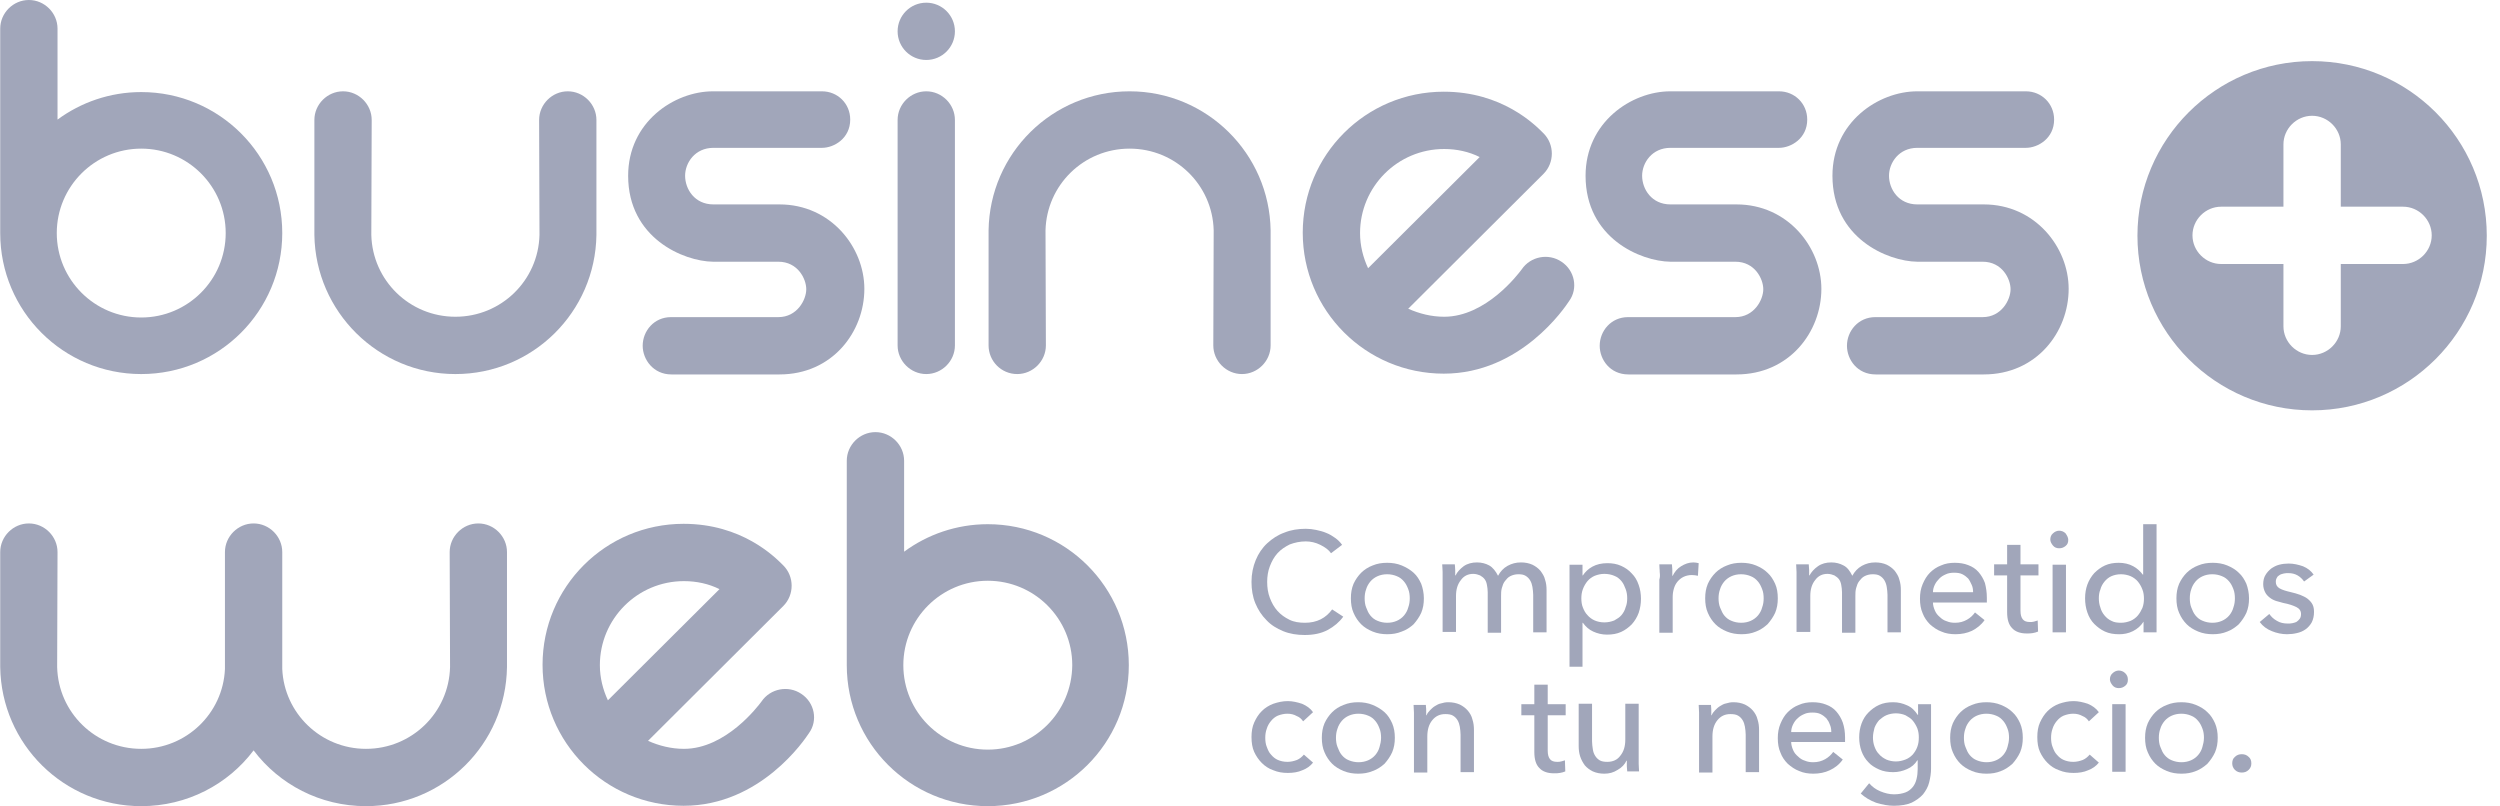 <svg width="93" height="30" viewBox="0 0 93 30" fill="none" xmlns="http://www.w3.org/2000/svg">
<path fill-rule="evenodd" clip-rule="evenodd" d="M5.254 3.425C4.088 3.425 3.008 3.809 2.14 4.449V1.066C2.14 0.483 1.657 0 1.074 0C0.491 0 0.008 0.483 0.008 1.066V8.67C0.008 11.569 2.354 13.915 5.254 13.915C8.155 13.915 10.5 11.569 10.5 8.67C10.5 5.77 8.155 3.425 5.254 3.425ZM5.254 11.811C3.52 11.811 2.112 10.404 2.112 8.67C2.112 6.936 3.52 5.529 5.254 5.529C6.989 5.529 8.396 6.936 8.396 8.67C8.396 10.404 6.989 11.811 5.254 11.811Z" fill="#A1A6BA"/>
<path fill-rule="evenodd" clip-rule="evenodd" d="M86.01 2.274C82.427 2.274 79.513 5.188 79.513 8.769C79.513 12.351 82.427 15.265 86.01 15.265C89.593 15.265 92.508 12.351 92.508 8.769C92.508 5.174 89.593 2.274 86.01 2.274ZM89.394 9.821H87.077V12.138C87.077 12.721 86.593 13.204 86.01 13.204C85.427 13.204 84.944 12.721 84.944 12.138V9.821H82.627C82.044 9.821 81.56 9.338 81.56 8.755C81.56 8.172 82.044 7.689 82.627 7.689H84.944V5.372C84.944 4.79 85.427 4.307 86.01 4.307C86.593 4.307 87.077 4.79 87.077 5.372V7.689H89.394C89.977 7.689 90.46 8.172 90.46 8.755C90.46 9.338 89.977 9.821 89.394 9.821Z" fill="#A1A6BA"/>
<path d="M23.367 6.538C23.367 4.548 25.073 3.397 26.524 3.397H30.576C31.159 3.397 31.628 3.852 31.628 4.449C31.628 5.145 31.031 5.5 30.576 5.5H26.538C25.855 5.5 25.486 6.055 25.486 6.538C25.486 7.035 25.841 7.604 26.538 7.604H28.998C30.903 7.604 32.154 9.196 32.154 10.745C32.154 12.351 30.96 13.929 28.998 13.929H24.974C24.306 13.929 23.908 13.374 23.908 12.863C23.908 12.309 24.334 11.797 24.96 11.797H28.955C29.652 11.797 29.993 11.157 29.993 10.759C29.993 10.376 29.68 9.736 28.955 9.736H26.524C25.429 9.722 23.367 8.855 23.367 6.538Z" fill="#A1A6BA"/>
<path d="M58.983 6.538C58.983 4.548 60.689 3.397 62.139 3.397H66.177C66.76 3.397 67.229 3.852 67.229 4.449C67.229 5.145 66.632 5.5 66.177 5.5H62.139C61.456 5.5 61.087 6.055 61.087 6.538C61.087 7.035 61.442 7.604 62.139 7.604H64.599C66.504 7.604 67.755 9.196 67.755 10.745C67.755 12.351 66.561 13.929 64.599 13.929H60.575C59.892 13.929 59.509 13.374 59.509 12.863C59.509 12.309 59.935 11.797 60.561 11.797H64.556C65.252 11.797 65.594 11.157 65.594 10.759C65.594 10.376 65.281 9.736 64.556 9.736H62.139C61.03 9.722 58.983 8.855 58.983 6.538Z" fill="#A1A6BA"/>
<path d="M71.323 3.397C69.873 3.397 68.167 4.548 68.167 6.538C68.167 8.855 70.215 9.722 71.323 9.736H73.755C74.48 9.736 74.793 10.376 74.793 10.759C74.793 11.157 74.451 11.797 73.755 11.797H69.76C69.134 11.797 68.707 12.309 68.707 12.863C68.707 13.374 69.091 13.929 69.774 13.929H73.797C75.759 13.929 76.954 12.351 76.954 10.745C76.954 9.196 75.703 7.604 73.797 7.604H71.323C70.627 7.604 70.271 7.035 70.271 6.538C70.271 6.055 70.641 5.5 71.323 5.5H75.361C75.816 5.5 76.413 5.145 76.413 4.449C76.413 3.852 75.944 3.397 75.361 3.397H71.323Z" fill="#A1A6BA"/>
<path d="M33.391 4.463C33.391 3.88 33.874 3.397 34.457 3.397C35.04 3.397 35.523 3.88 35.523 4.463V12.849C35.523 13.431 35.04 13.915 34.457 13.915C33.874 13.915 33.391 13.431 33.391 12.849V4.463Z" fill="#A1A6BA"/>
<path fill-rule="evenodd" clip-rule="evenodd" d="M33.633 20.523C34.5 19.884 35.58 19.5 36.746 19.5C39.647 19.5 41.992 21.845 41.992 24.745C41.992 27.644 39.647 29.989 36.746 29.989C33.846 29.989 31.5 27.644 31.5 24.745V17.141C31.5 16.558 31.983 16.075 32.566 16.075C33.149 16.075 33.633 16.558 33.633 17.141V20.523ZM33.604 24.745C33.604 26.479 35.012 27.886 36.746 27.886C38.481 27.886 39.874 26.479 39.888 24.745C39.888 23.011 38.481 21.604 36.746 21.604C35.012 21.604 33.604 23.011 33.604 24.745Z" fill="#A1A6BA"/>
<path d="M21.121 3.397C20.538 3.397 20.055 3.88 20.055 4.463L20.069 8.741C20.026 10.432 18.647 11.783 16.941 11.783C15.235 11.783 13.856 10.432 13.813 8.741L13.827 4.463C13.827 3.88 13.344 3.397 12.761 3.397C12.178 3.397 11.695 3.88 11.695 4.463V8.741C11.737 11.598 14.069 13.915 16.941 13.915C19.813 13.915 22.145 11.612 22.187 8.741V4.463C22.187 3.88 21.704 3.397 21.121 3.397Z" fill="#A1A6BA"/>
<path d="M16.728 20.538C16.728 19.955 17.211 19.472 17.794 19.472C18.377 19.472 18.86 19.955 18.86 20.538V24.816C18.818 27.687 16.486 29.989 13.614 29.989C11.908 29.989 10.387 29.179 9.434 27.914C8.482 29.179 6.96 29.989 5.254 29.989C2.382 29.989 0.05 27.687 0.008 24.816V20.538C0.008 19.955 0.491 19.472 1.074 19.472C1.657 19.472 2.14 19.955 2.14 20.538L2.126 24.816C2.169 26.507 3.548 27.857 5.254 27.857C6.932 27.857 8.297 26.536 8.368 24.887V20.538C8.368 19.955 8.851 19.472 9.434 19.472C10.017 19.472 10.5 19.955 10.5 20.538V24.887C10.572 26.536 11.936 27.857 13.614 27.857C15.32 27.857 16.699 26.507 16.742 24.816L16.728 20.538Z" fill="#A1A6BA"/>
<path d="M37.841 13.915C38.424 13.915 38.907 13.431 38.907 12.849L38.893 8.57C38.936 6.879 40.315 5.529 42.021 5.529C43.727 5.529 45.106 6.879 45.149 8.57L45.135 12.849C45.135 13.431 45.618 13.915 46.201 13.915C46.784 13.915 47.267 13.431 47.267 12.849V8.57C47.225 5.714 44.893 3.397 42.021 3.397C39.149 3.397 36.817 5.699 36.775 8.57V12.849C36.775 13.431 37.244 13.915 37.841 13.915Z" fill="#A1A6BA"/>
<path d="M35.523 1.165C35.523 1.754 35.046 2.231 34.457 2.231C33.868 2.231 33.391 1.754 33.391 1.165C33.391 0.577 33.868 0.1 34.457 0.1C35.046 0.1 35.523 0.577 35.523 1.165Z" fill="#A1A6BA"/>
<path fill-rule="evenodd" clip-rule="evenodd" d="M58.087 9.736C57.603 9.409 56.935 9.537 56.608 10.02C56.608 10.021 56.605 10.025 56.599 10.032C56.483 10.187 55.284 11.783 53.722 11.783C53.253 11.783 52.798 11.669 52.386 11.484L57.419 6.467C57.831 6.055 57.831 5.372 57.419 4.96L57.403 4.944C57.091 4.632 55.873 3.411 53.708 3.411C50.807 3.411 48.462 5.756 48.462 8.656C48.462 11.555 50.807 13.9 53.708 13.9C56.576 13.9 58.221 11.426 58.367 11.206L58.371 11.2C58.712 10.731 58.584 10.063 58.087 9.736ZM50.594 8.67C50.594 6.95 51.987 5.543 53.722 5.543C54.191 5.543 54.646 5.643 55.044 5.842L50.893 9.978C50.708 9.58 50.594 9.139 50.594 8.67Z" fill="#A1A6BA"/>
<path fill-rule="evenodd" clip-rule="evenodd" d="M28.329 26.095C28.656 25.612 29.325 25.484 29.808 25.811C30.306 26.138 30.434 26.806 30.092 27.275L30.088 27.281C29.942 27.501 28.297 29.975 25.429 29.975C22.529 29.975 20.183 27.63 20.183 24.73C20.183 21.831 22.529 19.486 25.429 19.486C27.594 19.486 28.812 20.707 29.124 21.019L29.14 21.035C29.552 21.447 29.552 22.13 29.14 22.542L24.107 27.559C24.519 27.744 24.974 27.857 25.443 27.857C27.006 27.857 28.204 26.261 28.32 26.107L28.326 26.099C28.328 26.096 28.329 26.095 28.329 26.095ZM25.443 21.618C23.709 21.618 22.315 23.025 22.315 24.745C22.315 25.214 22.429 25.654 22.614 26.052L26.765 21.916C26.367 21.717 25.912 21.618 25.443 21.618Z" fill="#A1A6BA"/>
<path d="M49.969 22.94C49.826 23.139 49.627 23.309 49.386 23.437C49.144 23.565 48.86 23.622 48.533 23.622C48.248 23.622 47.978 23.579 47.736 23.48C47.495 23.38 47.282 23.253 47.111 23.068C46.94 22.897 46.798 22.684 46.699 22.442C46.599 22.201 46.556 21.931 46.556 21.646C46.556 21.348 46.613 21.078 46.713 20.836C46.812 20.595 46.955 20.381 47.139 20.211C47.324 20.04 47.537 19.898 47.779 19.813C48.021 19.713 48.291 19.671 48.575 19.671C48.703 19.671 48.831 19.685 48.959 19.713C49.087 19.742 49.215 19.77 49.343 19.827C49.457 19.87 49.571 19.941 49.67 20.012C49.77 20.083 49.855 20.168 49.926 20.268L49.514 20.58C49.428 20.453 49.286 20.353 49.115 20.268C48.945 20.183 48.76 20.14 48.575 20.14C48.362 20.14 48.163 20.183 47.978 20.253C47.807 20.339 47.651 20.438 47.523 20.58C47.395 20.723 47.31 20.879 47.239 21.064C47.168 21.248 47.139 21.447 47.139 21.646C47.139 21.86 47.168 22.059 47.239 22.243C47.31 22.428 47.395 22.584 47.523 22.727C47.651 22.869 47.793 22.968 47.964 23.053C48.135 23.139 48.334 23.167 48.547 23.167C48.76 23.167 48.959 23.125 49.13 23.039C49.3 22.954 49.443 22.826 49.556 22.67L49.969 22.94Z" fill="#A1A6BA"/>
<path fill-rule="evenodd" clip-rule="evenodd" d="M52.869 22.798C52.94 22.627 52.968 22.456 52.968 22.258C52.968 22.058 52.926 21.874 52.869 21.717C52.798 21.561 52.713 21.419 52.585 21.305C52.457 21.192 52.315 21.106 52.144 21.035C51.973 20.964 51.788 20.936 51.604 20.936C51.405 20.936 51.234 20.964 51.063 21.035C50.907 21.092 50.751 21.192 50.637 21.305C50.523 21.419 50.424 21.561 50.352 21.717C50.281 21.888 50.253 22.058 50.253 22.258C50.253 22.456 50.281 22.641 50.352 22.798C50.424 22.968 50.523 23.11 50.637 23.224C50.751 23.338 50.893 23.423 51.063 23.494C51.234 23.565 51.419 23.593 51.604 23.593C51.803 23.593 51.973 23.565 52.144 23.494C52.315 23.437 52.457 23.338 52.585 23.224C52.698 23.096 52.798 22.954 52.869 22.798ZM52.386 21.916C52.428 22.016 52.443 22.144 52.443 22.258C52.443 22.371 52.428 22.485 52.386 22.599C52.357 22.712 52.3 22.812 52.229 22.897C52.158 22.982 52.059 23.053 51.959 23.096C51.859 23.139 51.746 23.167 51.604 23.167C51.476 23.167 51.348 23.139 51.248 23.096C51.134 23.053 51.049 22.982 50.978 22.897C50.907 22.812 50.864 22.712 50.822 22.599C50.779 22.499 50.765 22.371 50.765 22.258C50.765 22.144 50.779 22.03 50.822 21.916C50.85 21.817 50.907 21.717 50.978 21.632C51.049 21.547 51.149 21.476 51.248 21.433C51.348 21.39 51.461 21.362 51.604 21.362C51.732 21.362 51.859 21.39 51.959 21.433C52.073 21.476 52.158 21.547 52.229 21.632C52.3 21.717 52.343 21.803 52.386 21.916Z" fill="#A1A6BA"/>
<path d="M54.447 21.064C54.589 20.964 54.76 20.922 54.945 20.922C55.115 20.922 55.272 20.964 55.4 21.035C55.528 21.106 55.641 21.248 55.727 21.419C55.812 21.263 55.926 21.135 56.082 21.049C56.239 20.964 56.395 20.922 56.58 20.922C56.736 20.922 56.878 20.95 57.006 21.007C57.12 21.064 57.22 21.135 57.305 21.234C57.376 21.334 57.447 21.433 57.475 21.561C57.518 21.689 57.532 21.817 57.532 21.959V23.523H57.035V22.13C57.035 22.03 57.02 21.931 57.006 21.831C56.992 21.746 56.964 21.661 56.921 21.59C56.878 21.518 56.822 21.462 56.75 21.419C56.679 21.376 56.594 21.362 56.48 21.362C56.367 21.362 56.267 21.391 56.182 21.433C56.096 21.476 56.039 21.547 55.983 21.618C55.926 21.689 55.897 21.774 55.869 21.874C55.84 21.973 55.84 22.073 55.84 22.172V23.537H55.343V22.03C55.343 21.931 55.329 21.845 55.314 21.76C55.3 21.675 55.272 21.604 55.229 21.547C55.187 21.49 55.13 21.447 55.059 21.405C54.987 21.376 54.902 21.348 54.803 21.348C54.618 21.348 54.461 21.419 54.348 21.575C54.22 21.732 54.163 21.931 54.163 22.172V23.508H53.665V21.277C53.665 21.225 53.661 21.174 53.658 21.124C53.657 21.115 53.656 21.105 53.656 21.096C53.654 21.076 53.653 21.057 53.652 21.038C53.651 21.023 53.651 21.007 53.651 20.993H54.12C54.12 21 54.12 21.007 54.121 21.015C54.121 21.024 54.122 21.032 54.123 21.041C54.124 21.056 54.125 21.072 54.127 21.088C54.13 21.127 54.134 21.168 54.134 21.206V21.405H54.149C54.205 21.277 54.319 21.163 54.447 21.064Z" fill="#A1A6BA"/>
<path fill-rule="evenodd" clip-rule="evenodd" d="M58.386 24.802H58.869V23.167H58.883C58.983 23.309 59.111 23.423 59.267 23.494C59.423 23.565 59.594 23.608 59.779 23.608C59.978 23.608 60.148 23.579 60.305 23.508C60.461 23.437 60.589 23.338 60.703 23.224C60.817 23.096 60.902 22.954 60.959 22.798C61.016 22.627 61.044 22.457 61.044 22.272C61.044 22.101 61.016 21.916 60.959 21.76C60.902 21.59 60.817 21.447 60.703 21.334C60.589 21.206 60.461 21.12 60.305 21.049C60.148 20.978 59.978 20.95 59.793 20.95C59.58 20.95 59.395 20.993 59.239 21.078C59.082 21.163 58.968 21.277 58.883 21.405H58.869V21.007H58.386V24.802ZM60.475 21.916C60.518 22.03 60.532 22.144 60.532 22.258C60.532 22.371 60.518 22.485 60.475 22.584C60.447 22.698 60.39 22.798 60.319 22.883C60.248 22.968 60.148 23.025 60.049 23.082C59.935 23.125 59.821 23.153 59.679 23.153C59.551 23.153 59.423 23.125 59.324 23.082C59.224 23.039 59.125 22.968 59.054 22.883C58.983 22.812 58.926 22.712 58.883 22.599C58.84 22.499 58.826 22.371 58.826 22.258C58.826 22.144 58.84 22.03 58.883 21.916C58.926 21.803 58.983 21.703 59.054 21.618C59.125 21.533 59.224 21.462 59.324 21.419C59.438 21.376 59.551 21.348 59.679 21.348C59.821 21.348 59.949 21.376 60.049 21.419C60.163 21.462 60.248 21.533 60.319 21.618C60.39 21.703 60.433 21.803 60.475 21.916Z" fill="#A1A6BA"/>
<path d="M61.738 21.195C61.737 21.171 61.735 21.147 61.733 21.124C61.73 21.078 61.727 21.034 61.727 20.993H62.196C62.196 21.018 62.199 21.049 62.202 21.084C62.204 21.106 62.206 21.129 62.208 21.152L62.208 21.16L62.209 21.169C62.209 21.186 62.21 21.203 62.21 21.22V21.419H62.224C62.295 21.277 62.395 21.149 62.537 21.064C62.679 20.978 62.821 20.922 62.992 20.922C63.063 20.922 63.134 20.936 63.191 20.95L63.163 21.419C63.092 21.405 63.02 21.391 62.935 21.391C62.821 21.391 62.708 21.419 62.622 21.462C62.537 21.504 62.466 21.561 62.395 21.646C62.338 21.718 62.295 21.803 62.267 21.902C62.238 22.002 62.224 22.101 62.224 22.215V23.537H61.727V21.561C61.755 21.476 61.755 21.391 61.741 21.277C61.741 21.262 61.74 21.247 61.74 21.232C61.739 21.22 61.739 21.207 61.738 21.195Z" fill="#A1A6BA"/>
<path fill-rule="evenodd" clip-rule="evenodd" d="M66.035 22.798C66.106 22.627 66.134 22.456 66.134 22.258C66.134 22.058 66.106 21.874 66.035 21.717C65.963 21.561 65.878 21.419 65.75 21.305C65.636 21.192 65.494 21.106 65.324 21.035C65.153 20.964 64.968 20.936 64.783 20.936C64.584 20.936 64.414 20.964 64.243 21.035C64.087 21.092 63.93 21.192 63.817 21.305C63.703 21.419 63.603 21.561 63.532 21.717C63.461 21.888 63.433 22.058 63.433 22.258C63.433 22.456 63.461 22.641 63.532 22.798C63.603 22.968 63.703 23.11 63.817 23.224C63.93 23.338 64.073 23.423 64.243 23.494C64.414 23.565 64.599 23.593 64.783 23.593C64.983 23.593 65.153 23.565 65.324 23.494C65.48 23.437 65.622 23.338 65.75 23.224C65.864 23.096 65.963 22.954 66.035 22.798ZM65.551 21.916C65.594 22.016 65.608 22.144 65.608 22.258C65.608 22.371 65.594 22.485 65.551 22.599C65.523 22.712 65.466 22.812 65.395 22.897C65.324 22.982 65.224 23.053 65.125 23.096C65.025 23.139 64.911 23.167 64.769 23.167C64.641 23.167 64.513 23.139 64.414 23.096C64.3 23.053 64.215 22.982 64.144 22.897C64.082 22.823 64.041 22.727 64.004 22.638L63.996 22.619C63.993 22.612 63.99 22.605 63.987 22.599C63.945 22.499 63.93 22.371 63.93 22.258C63.93 22.144 63.945 22.03 63.987 21.916C64.016 21.817 64.073 21.717 64.144 21.632C64.215 21.547 64.314 21.476 64.414 21.433C64.513 21.39 64.627 21.362 64.769 21.362C64.897 21.362 65.025 21.39 65.125 21.433C65.238 21.476 65.324 21.547 65.395 21.632C65.466 21.717 65.508 21.803 65.551 21.916Z" fill="#A1A6BA"/>
<path d="M67.627 21.064C67.769 20.964 67.94 20.922 68.124 20.922C68.295 20.922 68.451 20.964 68.579 21.035C68.722 21.106 68.821 21.248 68.906 21.419C68.992 21.263 69.106 21.135 69.262 21.049C69.418 20.964 69.575 20.922 69.76 20.922C69.916 20.922 70.058 20.95 70.186 21.007C70.3 21.064 70.399 21.135 70.485 21.234C70.556 21.334 70.627 21.433 70.655 21.561C70.698 21.689 70.712 21.817 70.712 21.959V23.523H70.215V22.13C70.215 22.03 70.2 21.931 70.186 21.831C70.172 21.746 70.143 21.661 70.101 21.59C70.058 21.518 70.001 21.462 69.93 21.419C69.859 21.376 69.774 21.362 69.66 21.362C69.546 21.362 69.447 21.391 69.362 21.433C69.276 21.476 69.219 21.547 69.162 21.618C69.106 21.689 69.077 21.774 69.049 21.874C69.02 21.973 69.02 22.073 69.02 22.172V23.537H68.523V22.03C68.523 21.931 68.508 21.845 68.494 21.76C68.48 21.675 68.451 21.604 68.409 21.547C68.366 21.49 68.309 21.447 68.238 21.405C68.167 21.376 68.082 21.348 67.982 21.348C67.797 21.348 67.641 21.419 67.527 21.575C67.399 21.732 67.343 21.931 67.343 22.172V23.508H66.831V21.277C66.831 21.225 66.827 21.174 66.823 21.124C66.82 21.078 66.817 21.034 66.817 20.993H67.286C67.286 21.019 67.289 21.053 67.292 21.088L67.292 21.088C67.296 21.127 67.3 21.168 67.3 21.206V21.405H67.314C67.385 21.277 67.485 21.163 67.627 21.064Z" fill="#A1A6BA"/>
<path fill-rule="evenodd" clip-rule="evenodd" d="M73.911 22.243C73.911 22.03 73.883 21.86 73.84 21.689C73.783 21.533 73.698 21.39 73.598 21.277C73.499 21.163 73.371 21.078 73.214 21.021C73.072 20.964 72.902 20.936 72.717 20.936C72.532 20.936 72.361 20.964 72.205 21.035C72.049 21.092 71.906 21.192 71.793 21.305C71.679 21.419 71.594 21.561 71.522 21.732C71.451 21.902 71.423 22.073 71.423 22.272C71.423 22.471 71.451 22.655 71.522 22.812C71.579 22.968 71.679 23.11 71.793 23.224C71.921 23.338 72.063 23.437 72.219 23.494C72.376 23.565 72.56 23.593 72.745 23.593C72.973 23.593 73.172 23.551 73.357 23.466C73.527 23.38 73.698 23.252 73.826 23.068L73.47 22.783C73.399 22.883 73.3 22.982 73.172 23.053C73.044 23.125 72.902 23.167 72.731 23.167C72.617 23.167 72.518 23.153 72.418 23.11C72.319 23.082 72.233 23.025 72.162 22.954C72.077 22.883 72.02 22.812 71.978 22.712C71.935 22.613 71.906 22.513 71.906 22.414H73.911V22.243ZM73.342 21.746C73.385 21.831 73.399 21.931 73.399 22.03H71.906C71.906 21.931 71.935 21.831 71.978 21.746C72.02 21.66 72.077 21.59 72.148 21.518C72.219 21.447 72.29 21.405 72.39 21.362C72.475 21.319 72.589 21.305 72.688 21.305C72.816 21.305 72.916 21.319 73.001 21.362C73.087 21.405 73.158 21.462 73.214 21.518C73.271 21.59 73.3 21.66 73.342 21.746Z" fill="#A1A6BA"/>
<path d="M75.831 21.405H75.162V22.712C75.162 22.869 75.191 22.968 75.248 23.039C75.305 23.11 75.39 23.139 75.518 23.139C75.56 23.139 75.617 23.139 75.66 23.125C75.717 23.11 75.759 23.096 75.802 23.082L75.816 23.494C75.759 23.522 75.688 23.537 75.617 23.551C75.546 23.565 75.475 23.565 75.39 23.565C75.148 23.565 74.963 23.494 74.85 23.366C74.722 23.238 74.665 23.039 74.665 22.769V21.405H74.181V20.992H74.665V20.268H75.162V20.992H75.831V21.405Z" fill="#A1A6BA"/>
<path d="M76.84 20.31C76.911 20.253 76.939 20.183 76.939 20.083C76.939 19.998 76.897 19.927 76.84 19.841C76.769 19.77 76.683 19.742 76.598 19.742C76.513 19.742 76.428 19.785 76.371 19.841C76.3 19.898 76.271 19.983 76.271 20.069C76.271 20.154 76.314 20.225 76.371 20.296C76.428 20.367 76.513 20.396 76.598 20.396C76.698 20.396 76.769 20.367 76.84 20.31Z" fill="#A1A6BA"/>
<path d="M76.356 23.523H76.854V21.007H76.356V23.523Z" fill="#A1A6BA"/>
<path fill-rule="evenodd" clip-rule="evenodd" d="M79.74 23.125C79.641 23.281 79.513 23.395 79.342 23.48C79.172 23.565 79.001 23.594 78.83 23.594C78.631 23.594 78.461 23.565 78.304 23.494C78.148 23.423 78.02 23.323 77.906 23.21C77.793 23.096 77.707 22.954 77.65 22.783C77.594 22.627 77.565 22.442 77.565 22.258C77.565 22.073 77.594 21.902 77.65 21.746C77.707 21.59 77.793 21.447 77.906 21.32C78.02 21.206 78.148 21.106 78.304 21.035C78.461 20.964 78.631 20.936 78.816 20.936C79.015 20.936 79.2 20.978 79.356 21.064C79.513 21.149 79.627 21.263 79.712 21.376H79.726V19.5H80.224V23.523H79.74V23.125ZM78.077 22.258C78.077 22.371 78.091 22.485 78.134 22.599C78.162 22.712 78.219 22.812 78.29 22.897C78.361 22.982 78.447 23.053 78.546 23.096C78.646 23.153 78.773 23.167 78.901 23.167C79.029 23.167 79.143 23.139 79.257 23.096C79.356 23.053 79.456 22.982 79.527 22.897C79.598 22.812 79.655 22.712 79.698 22.613C79.74 22.499 79.755 22.386 79.755 22.272C79.755 22.158 79.74 22.03 79.698 21.931C79.655 21.817 79.598 21.718 79.527 21.632C79.456 21.547 79.356 21.476 79.257 21.433C79.157 21.391 79.029 21.362 78.901 21.362C78.759 21.362 78.646 21.391 78.546 21.433C78.447 21.476 78.361 21.547 78.29 21.632C78.219 21.718 78.162 21.817 78.134 21.931C78.091 22.03 78.077 22.144 78.077 22.258Z" fill="#A1A6BA"/>
<path fill-rule="evenodd" clip-rule="evenodd" d="M83.565 22.798C83.636 22.627 83.664 22.456 83.664 22.258C83.664 22.058 83.622 21.874 83.565 21.717C83.494 21.561 83.409 21.419 83.281 21.305C83.167 21.192 83.025 21.106 82.854 21.035C82.683 20.964 82.499 20.936 82.314 20.936C82.115 20.936 81.944 20.964 81.773 21.035C81.617 21.092 81.461 21.192 81.347 21.305C81.233 21.419 81.134 21.561 81.063 21.717C80.992 21.888 80.963 22.058 80.963 22.258C80.963 22.456 80.992 22.641 81.063 22.798C81.134 22.968 81.233 23.11 81.347 23.224C81.461 23.338 81.603 23.423 81.773 23.494C81.944 23.565 82.129 23.593 82.314 23.593C82.513 23.593 82.683 23.565 82.854 23.494C83.01 23.437 83.153 23.338 83.281 23.224C83.394 23.096 83.494 22.954 83.565 22.798ZM83.082 21.916C83.124 22.016 83.138 22.144 83.138 22.258C83.138 22.371 83.124 22.485 83.082 22.599C83.053 22.712 82.996 22.812 82.925 22.897C82.854 22.982 82.754 23.053 82.655 23.096C82.555 23.139 82.442 23.167 82.299 23.167C82.171 23.167 82.044 23.139 81.944 23.096C81.83 23.053 81.745 22.982 81.674 22.897C81.603 22.812 81.56 22.712 81.517 22.599C81.475 22.499 81.461 22.371 81.461 22.258C81.461 22.144 81.475 22.03 81.517 21.916C81.546 21.817 81.603 21.717 81.674 21.632C81.745 21.547 81.844 21.476 81.944 21.433C82.044 21.39 82.157 21.362 82.299 21.362C82.427 21.362 82.555 21.39 82.655 21.433C82.769 21.476 82.854 21.547 82.925 21.632C82.996 21.717 83.039 21.803 83.082 21.916Z" fill="#A1A6BA"/>
<path d="M85.712 21.632C85.655 21.547 85.57 21.462 85.47 21.405C85.371 21.348 85.257 21.32 85.129 21.32C85.072 21.32 85.015 21.32 84.958 21.334C84.901 21.348 84.844 21.362 84.802 21.39C84.759 21.419 84.716 21.447 84.702 21.49C84.674 21.533 84.66 21.575 84.66 21.646C84.66 21.746 84.702 21.831 84.802 21.888C84.901 21.945 85.044 21.988 85.228 22.03C85.342 22.058 85.456 22.087 85.57 22.13C85.669 22.172 85.769 22.215 85.84 22.272C85.911 22.329 85.982 22.4 86.025 22.485C86.067 22.57 86.081 22.655 86.081 22.769C86.081 22.911 86.053 23.039 85.996 23.153C85.939 23.252 85.868 23.338 85.769 23.409C85.669 23.48 85.57 23.523 85.442 23.551C85.328 23.579 85.2 23.593 85.072 23.593C84.887 23.593 84.688 23.551 84.517 23.48C84.333 23.409 84.176 23.295 84.062 23.139L84.418 22.84C84.489 22.94 84.574 23.025 84.702 23.096C84.816 23.167 84.958 23.196 85.1 23.196C85.157 23.196 85.228 23.196 85.285 23.181C85.342 23.167 85.399 23.153 85.442 23.125C85.484 23.096 85.527 23.053 85.555 23.011C85.584 22.968 85.598 22.911 85.598 22.84C85.598 22.727 85.541 22.641 85.427 22.584C85.314 22.528 85.157 22.471 84.93 22.428C84.887 22.414 84.844 22.403 84.802 22.392C84.759 22.382 84.716 22.371 84.674 22.357C84.589 22.329 84.503 22.286 84.432 22.229C84.361 22.172 84.304 22.115 84.262 22.03C84.219 21.945 84.191 21.845 84.191 21.732C84.191 21.604 84.219 21.476 84.276 21.39C84.333 21.291 84.404 21.22 84.489 21.149C84.574 21.092 84.674 21.035 84.788 21.007C84.901 20.978 85.015 20.964 85.143 20.964C85.328 20.964 85.499 21.007 85.669 21.064C85.84 21.135 85.968 21.234 86.067 21.376L85.712 21.632Z" fill="#A1A6BA"/>
<path d="M48.234 26.635C48.348 26.678 48.419 26.749 48.476 26.834L48.845 26.493C48.746 26.351 48.604 26.251 48.433 26.18C48.263 26.123 48.078 26.081 47.907 26.081C47.708 26.081 47.537 26.123 47.367 26.18C47.21 26.237 47.054 26.337 46.94 26.45C46.812 26.578 46.727 26.72 46.656 26.877C46.585 27.033 46.556 27.218 46.556 27.417C46.556 27.63 46.585 27.815 46.656 27.971C46.727 28.128 46.827 28.27 46.94 28.383C47.054 28.497 47.196 28.596 47.367 28.653C47.537 28.724 47.708 28.753 47.907 28.753C48.106 28.753 48.291 28.724 48.447 28.653C48.604 28.596 48.746 28.497 48.845 28.369L48.504 28.071C48.433 28.156 48.348 28.227 48.248 28.27C48.135 28.312 48.021 28.341 47.893 28.341C47.751 28.341 47.637 28.312 47.537 28.27C47.438 28.227 47.352 28.156 47.282 28.071C47.21 28 47.168 27.9 47.125 27.786C47.082 27.687 47.068 27.559 47.068 27.445C47.068 27.332 47.082 27.218 47.125 27.104C47.154 27.005 47.21 26.905 47.282 26.82C47.352 26.735 47.438 26.663 47.537 26.621C47.651 26.578 47.765 26.55 47.893 26.55C48.021 26.55 48.135 26.578 48.234 26.635Z" fill="#A1A6BA"/>
<path fill-rule="evenodd" clip-rule="evenodd" d="M51.888 27.445C51.888 27.644 51.859 27.815 51.788 27.985C51.717 28.142 51.618 28.284 51.504 28.412C51.376 28.525 51.234 28.625 51.063 28.682C50.893 28.753 50.722 28.781 50.523 28.781C50.338 28.781 50.153 28.753 49.983 28.682C49.812 28.611 49.67 28.525 49.556 28.412C49.443 28.298 49.343 28.156 49.272 27.985C49.201 27.829 49.172 27.644 49.172 27.445C49.172 27.246 49.201 27.076 49.272 26.905C49.343 26.749 49.443 26.607 49.556 26.493C49.67 26.379 49.826 26.28 49.983 26.223C50.153 26.152 50.324 26.123 50.523 26.123C50.708 26.123 50.893 26.152 51.063 26.223C51.234 26.294 51.376 26.379 51.504 26.493C51.632 26.607 51.717 26.749 51.788 26.905C51.859 27.076 51.888 27.246 51.888 27.445ZM51.376 27.445C51.376 27.331 51.362 27.204 51.319 27.104C51.277 26.99 51.234 26.905 51.163 26.82C51.092 26.735 51.007 26.663 50.893 26.621C50.793 26.578 50.665 26.55 50.537 26.55C50.395 26.55 50.281 26.578 50.182 26.621C50.082 26.663 49.983 26.735 49.912 26.82C49.841 26.905 49.784 27.005 49.755 27.104C49.713 27.218 49.698 27.331 49.698 27.445C49.698 27.559 49.713 27.687 49.755 27.786C49.798 27.9 49.841 28 49.912 28.085C49.983 28.17 50.068 28.241 50.182 28.284C50.281 28.326 50.409 28.355 50.537 28.355C50.679 28.355 50.793 28.326 50.893 28.284C50.992 28.241 51.092 28.17 51.163 28.085C51.234 28 51.291 27.9 51.319 27.786C51.348 27.687 51.376 27.573 51.376 27.445Z" fill="#A1A6BA"/>
<path d="M53.046 26.29C53.043 26.255 53.04 26.221 53.04 26.195V26.223H52.585C52.585 26.264 52.588 26.308 52.591 26.354C52.595 26.404 52.599 26.456 52.599 26.507V28.739H53.096V27.403C53.096 27.147 53.153 26.948 53.281 26.791C53.409 26.635 53.566 26.564 53.765 26.564C53.878 26.564 53.978 26.578 54.049 26.621C54.12 26.663 54.177 26.72 54.22 26.791C54.262 26.863 54.291 26.948 54.305 27.033C54.319 27.133 54.333 27.232 54.333 27.331V28.724H54.831V27.161C54.831 27.019 54.817 26.891 54.774 26.763C54.746 26.635 54.675 26.521 54.603 26.436C54.518 26.337 54.419 26.266 54.305 26.209C54.177 26.152 54.035 26.123 53.878 26.123C53.779 26.123 53.694 26.138 53.608 26.166C53.523 26.18 53.452 26.223 53.381 26.266C53.31 26.308 53.253 26.365 53.196 26.422C53.139 26.479 53.096 26.536 53.068 26.607H53.054V26.408C53.054 26.401 53.054 26.395 53.053 26.389C53.053 26.383 53.053 26.378 53.053 26.372C53.051 26.345 53.049 26.317 53.046 26.29Z" fill="#A1A6BA"/>
<path d="M58.243 26.607H57.575V27.914C57.575 28.071 57.603 28.17 57.66 28.241C57.717 28.312 57.803 28.341 57.931 28.341C57.973 28.341 58.03 28.341 58.073 28.326C58.094 28.321 58.114 28.316 58.132 28.31C58.162 28.302 58.188 28.293 58.215 28.284L58.229 28.696C58.172 28.724 58.101 28.739 58.03 28.753C57.959 28.767 57.888 28.767 57.803 28.767C57.561 28.767 57.376 28.696 57.262 28.568C57.134 28.44 57.077 28.241 57.077 27.971V26.607H56.594V26.195H57.077V25.47H57.575V26.195H58.243V26.607Z" fill="#A1A6BA"/>
<path d="M60.526 28.616C60.528 28.634 60.529 28.651 60.531 28.668C60.531 28.678 60.532 28.687 60.532 28.696L60.532 28.701L60.532 28.706L60.532 28.71V28.696H60.973C60.973 28.655 60.97 28.611 60.966 28.565C60.963 28.515 60.959 28.463 60.959 28.412V26.18H60.461V27.516C60.461 27.758 60.404 27.957 60.276 28.113C60.163 28.27 59.992 28.341 59.793 28.341C59.679 28.341 59.58 28.326 59.509 28.284C59.438 28.241 59.381 28.184 59.338 28.113C59.295 28.042 59.267 27.971 59.253 27.872L59.253 27.872C59.239 27.772 59.224 27.673 59.224 27.573V26.18H58.727V27.744C58.727 27.886 58.741 28.014 58.783 28.142C58.826 28.27 58.883 28.369 58.954 28.469C59.039 28.568 59.139 28.639 59.253 28.696C59.381 28.753 59.523 28.781 59.679 28.781C59.864 28.781 60.02 28.739 60.177 28.639C60.333 28.554 60.447 28.426 60.504 28.298H60.518V28.497C60.518 28.535 60.522 28.576 60.526 28.615L60.526 28.615L60.526 28.616Z" fill="#A1A6BA"/>
<path d="M63.646 26.195C63.646 26.207 63.647 26.22 63.648 26.234C63.649 26.252 63.651 26.27 63.653 26.29C63.654 26.308 63.656 26.326 63.657 26.345C63.659 26.366 63.66 26.387 63.66 26.408V26.607H63.674C63.703 26.536 63.745 26.479 63.802 26.422C63.859 26.365 63.916 26.308 63.987 26.266C64.058 26.223 64.129 26.18 64.215 26.166C64.3 26.138 64.385 26.123 64.485 26.123C64.641 26.123 64.783 26.152 64.911 26.209C65.025 26.266 65.125 26.337 65.21 26.436C65.281 26.521 65.352 26.635 65.38 26.763C65.423 26.891 65.437 27.019 65.437 27.161V28.724H64.94V27.331C64.94 27.232 64.926 27.133 64.911 27.033C64.897 26.948 64.869 26.863 64.826 26.791C64.783 26.72 64.727 26.663 64.655 26.621C64.584 26.578 64.485 26.564 64.371 26.564C64.172 26.564 64.016 26.635 63.888 26.791C63.76 26.948 63.703 27.147 63.703 27.403V28.739H63.205V26.507C63.205 26.456 63.201 26.404 63.198 26.354C63.194 26.308 63.191 26.264 63.191 26.223H63.646V26.195Z" fill="#A1A6BA"/>
<path fill-rule="evenodd" clip-rule="evenodd" d="M68.636 27.431C68.636 27.232 68.608 27.047 68.551 26.877C68.494 26.72 68.409 26.578 68.309 26.465C68.21 26.351 68.082 26.266 67.925 26.209C67.783 26.152 67.613 26.123 67.428 26.123C67.243 26.123 67.072 26.152 66.916 26.223C66.76 26.28 66.618 26.379 66.504 26.493C66.39 26.607 66.305 26.749 66.234 26.919C66.162 27.09 66.134 27.261 66.134 27.459C66.134 27.658 66.162 27.843 66.234 28C66.29 28.156 66.39 28.298 66.504 28.412C66.632 28.525 66.774 28.625 66.93 28.682C67.087 28.753 67.272 28.781 67.456 28.781C67.684 28.781 67.883 28.739 68.068 28.653C68.252 28.568 68.423 28.44 68.551 28.255L68.196 27.971C68.124 28.071 68.025 28.17 67.897 28.241C67.769 28.312 67.627 28.355 67.456 28.355C67.343 28.355 67.243 28.341 67.144 28.298C67.044 28.27 66.959 28.213 66.888 28.142C66.802 28.071 66.745 28 66.703 27.9C66.66 27.801 66.632 27.701 66.632 27.602H68.636V27.431ZM68.068 26.948C68.11 27.033 68.124 27.133 68.124 27.232H66.632C66.632 27.133 66.66 27.033 66.703 26.948C66.745 26.863 66.802 26.777 66.873 26.72C66.945 26.649 67.016 26.607 67.115 26.564C67.2 26.521 67.314 26.507 67.414 26.507C67.542 26.507 67.641 26.521 67.726 26.564C67.812 26.607 67.883 26.663 67.94 26.72C67.997 26.791 68.039 26.863 68.068 26.948Z" fill="#A1A6BA"/>
<path fill-rule="evenodd" clip-rule="evenodd" d="M69.532 29.137C69.646 29.265 69.774 29.364 69.944 29.435C70.115 29.506 70.286 29.549 70.456 29.549C70.627 29.549 70.769 29.52 70.883 29.478C70.996 29.435 71.082 29.364 71.153 29.279C71.224 29.193 71.267 29.094 71.295 28.98C71.323 28.866 71.338 28.739 71.338 28.611V28.284H71.323C71.238 28.426 71.11 28.54 70.94 28.611C70.783 28.682 70.613 28.724 70.428 28.724C70.243 28.724 70.058 28.696 69.902 28.625C69.745 28.554 69.603 28.469 69.504 28.355C69.39 28.241 69.305 28.099 69.248 27.943C69.191 27.786 69.162 27.616 69.162 27.431C69.162 27.246 69.191 27.076 69.248 26.919C69.305 26.763 69.39 26.621 69.504 26.507C69.617 26.393 69.745 26.294 69.902 26.223C70.058 26.152 70.229 26.123 70.428 26.123C70.613 26.123 70.783 26.166 70.94 26.237C71.11 26.308 71.238 26.436 71.338 26.593H71.352V26.195H71.835V28.582C71.835 28.767 71.807 28.938 71.764 29.108C71.722 29.279 71.636 29.421 71.537 29.549C71.423 29.677 71.281 29.776 71.11 29.861C70.94 29.933 70.712 29.975 70.456 29.975C70.243 29.975 70.016 29.933 69.788 29.861C69.561 29.776 69.376 29.663 69.219 29.52L69.532 29.137ZM69.674 27.431C69.674 27.545 69.689 27.658 69.731 27.772C69.774 27.886 69.816 27.971 69.902 28.056C69.973 28.142 70.058 28.198 70.172 28.255C70.271 28.298 70.399 28.326 70.527 28.326C70.655 28.326 70.769 28.298 70.883 28.255C70.996 28.213 71.082 28.142 71.153 28.071C71.224 27.985 71.281 27.9 71.323 27.786C71.366 27.673 71.38 27.559 71.38 27.431C71.38 27.317 71.366 27.204 71.323 27.09C71.281 26.99 71.224 26.891 71.153 26.806C71.082 26.72 70.982 26.663 70.883 26.607C70.783 26.564 70.655 26.536 70.527 26.536C70.399 26.536 70.271 26.564 70.172 26.607C70.072 26.649 69.987 26.72 69.902 26.791C69.831 26.877 69.774 26.962 69.731 27.076C69.703 27.189 69.674 27.303 69.674 27.431Z" fill="#A1A6BA"/>
<path fill-rule="evenodd" clip-rule="evenodd" d="M75.148 27.985C75.219 27.815 75.248 27.644 75.248 27.445C75.248 27.246 75.219 27.076 75.148 26.905C75.077 26.749 74.992 26.607 74.864 26.493C74.75 26.379 74.608 26.294 74.437 26.223C74.267 26.152 74.082 26.123 73.897 26.123C73.698 26.123 73.527 26.152 73.357 26.223C73.2 26.28 73.044 26.379 72.93 26.493C72.816 26.607 72.717 26.749 72.646 26.905C72.575 27.076 72.546 27.246 72.546 27.445C72.546 27.644 72.575 27.829 72.646 27.985C72.717 28.156 72.816 28.298 72.93 28.412C73.044 28.525 73.186 28.611 73.357 28.682C73.527 28.753 73.712 28.781 73.897 28.781C74.096 28.781 74.267 28.753 74.437 28.682C74.594 28.625 74.736 28.525 74.864 28.412C74.978 28.284 75.077 28.142 75.148 27.985ZM74.679 27.104C74.722 27.204 74.736 27.331 74.736 27.445C74.736 27.573 74.707 27.687 74.679 27.786C74.65 27.9 74.594 28 74.522 28.085C74.451 28.17 74.352 28.241 74.252 28.284C74.153 28.326 74.039 28.355 73.897 28.355C73.769 28.355 73.641 28.326 73.541 28.284C73.428 28.241 73.342 28.17 73.271 28.085C73.2 28 73.158 27.9 73.115 27.786C73.072 27.687 73.058 27.559 73.058 27.445C73.058 27.331 73.072 27.218 73.115 27.104C73.143 27.005 73.2 26.905 73.271 26.82C73.342 26.735 73.442 26.663 73.541 26.621C73.641 26.578 73.755 26.55 73.897 26.55C74.025 26.55 74.153 26.578 74.252 26.621C74.366 26.663 74.451 26.735 74.522 26.82C74.594 26.905 74.636 26.99 74.679 27.104Z" fill="#A1A6BA"/>
<path d="M77.707 26.834C77.65 26.749 77.579 26.678 77.466 26.635C77.366 26.578 77.252 26.55 77.124 26.55C76.996 26.55 76.883 26.578 76.769 26.621C76.669 26.663 76.584 26.735 76.513 26.82C76.442 26.905 76.385 27.005 76.356 27.104C76.314 27.218 76.3 27.332 76.3 27.445C76.3 27.559 76.314 27.687 76.356 27.786C76.399 27.9 76.442 28 76.513 28.071C76.584 28.156 76.669 28.227 76.769 28.27C76.868 28.312 76.982 28.341 77.124 28.341C77.252 28.341 77.366 28.312 77.48 28.27C77.579 28.227 77.665 28.156 77.736 28.071L78.077 28.369C77.977 28.497 77.835 28.596 77.679 28.653C77.522 28.724 77.338 28.753 77.138 28.753C76.939 28.753 76.769 28.724 76.598 28.653C76.428 28.596 76.285 28.497 76.172 28.383C76.058 28.27 75.959 28.128 75.887 27.971C75.816 27.815 75.788 27.63 75.788 27.417C75.788 27.218 75.816 27.033 75.887 26.877C75.959 26.72 76.044 26.578 76.172 26.45C76.285 26.337 76.442 26.237 76.598 26.18C76.769 26.123 76.939 26.081 77.138 26.081C77.309 26.081 77.494 26.123 77.665 26.18C77.835 26.251 77.977 26.351 78.077 26.493L77.707 26.834Z" fill="#A1A6BA"/>
<path d="M79.058 25.512C79.129 25.455 79.157 25.384 79.157 25.285C79.157 25.185 79.129 25.114 79.058 25.043C78.987 24.972 78.901 24.944 78.816 24.944C78.731 24.944 78.646 24.986 78.589 25.043C78.518 25.1 78.489 25.185 78.489 25.271C78.489 25.356 78.532 25.427 78.589 25.498C78.646 25.569 78.731 25.598 78.816 25.598C78.916 25.598 78.987 25.569 79.058 25.512Z" fill="#A1A6BA"/>
<path d="M78.575 28.71H79.072V26.195H78.575V28.71Z" fill="#A1A6BA"/>
<path fill-rule="evenodd" clip-rule="evenodd" d="M82.499 27.445C82.499 27.644 82.47 27.815 82.399 27.985C82.328 28.142 82.228 28.284 82.115 28.412C81.987 28.525 81.845 28.625 81.688 28.682C81.518 28.753 81.347 28.781 81.148 28.781C80.963 28.781 80.778 28.753 80.608 28.682C80.437 28.611 80.295 28.525 80.181 28.412C80.067 28.298 79.968 28.156 79.897 27.985C79.826 27.829 79.797 27.644 79.797 27.445C79.797 27.246 79.826 27.076 79.897 26.905C79.968 26.749 80.067 26.607 80.181 26.493C80.295 26.379 80.451 26.28 80.608 26.223C80.778 26.152 80.949 26.123 81.148 26.123C81.333 26.123 81.518 26.152 81.688 26.223C81.859 26.294 82.001 26.379 82.115 26.493C82.243 26.607 82.328 26.749 82.399 26.905C82.47 27.076 82.499 27.246 82.499 27.445ZM81.987 27.445C81.987 27.331 81.972 27.204 81.93 27.104C81.887 26.99 81.845 26.905 81.773 26.82C81.702 26.735 81.617 26.663 81.503 26.621C81.404 26.578 81.276 26.55 81.148 26.55C81.006 26.55 80.892 26.578 80.793 26.621C80.693 26.663 80.593 26.735 80.522 26.82C80.451 26.905 80.394 27.005 80.366 27.104C80.323 27.218 80.309 27.331 80.309 27.445C80.309 27.559 80.323 27.687 80.366 27.786C80.409 27.9 80.451 28 80.522 28.085C80.593 28.17 80.679 28.241 80.793 28.284C80.892 28.326 81.02 28.355 81.148 28.355C81.29 28.355 81.404 28.326 81.503 28.284C81.603 28.241 81.702 28.17 81.773 28.085C81.845 28 81.901 27.9 81.93 27.786C81.958 27.687 81.987 27.573 81.987 27.445Z" fill="#A1A6BA"/>
<path d="M83.65 28.639C83.721 28.568 83.75 28.497 83.75 28.398C83.75 28.298 83.721 28.213 83.65 28.156C83.579 28.085 83.494 28.056 83.394 28.056C83.295 28.056 83.21 28.085 83.138 28.156C83.067 28.213 83.039 28.298 83.039 28.398C83.039 28.483 83.067 28.568 83.138 28.639C83.21 28.71 83.295 28.739 83.394 28.739C83.494 28.739 83.579 28.71 83.65 28.639Z" fill="#A1A6BA"/>
</svg>
